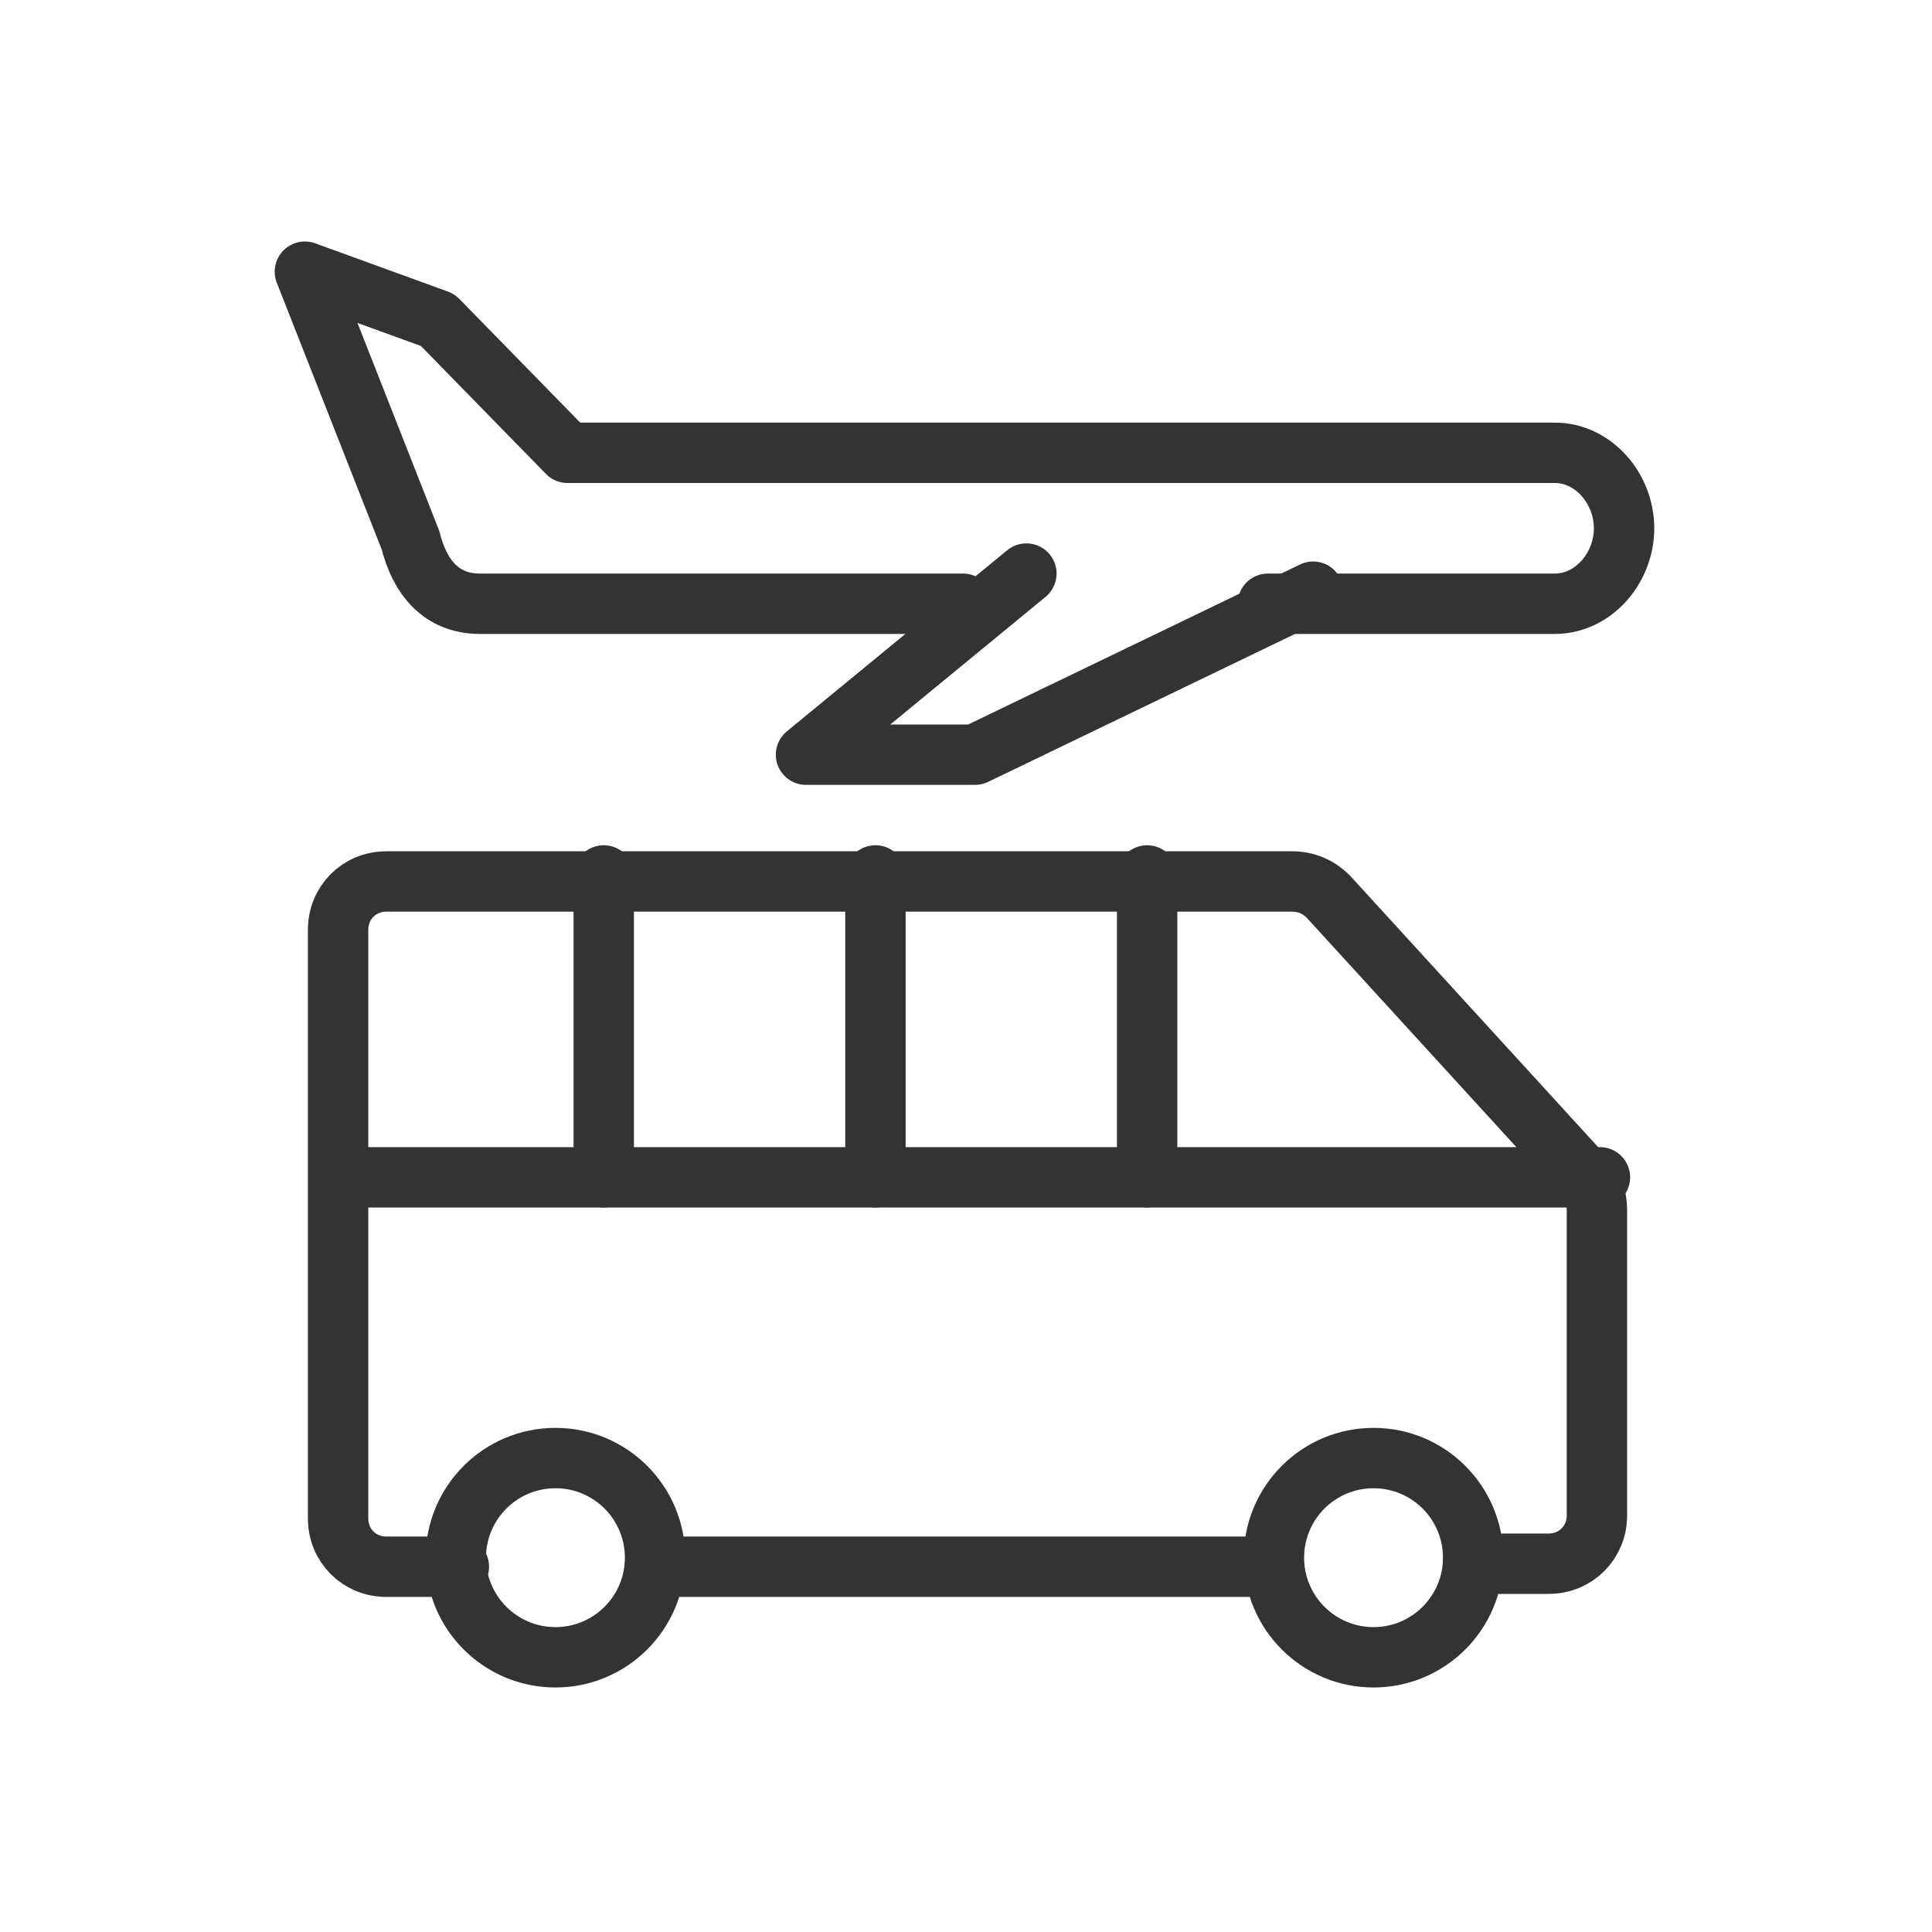 <svg xmlns="http://www.w3.org/2000/svg" xmlns:xlink="http://www.w3.org/1999/xlink" id="Layer_1" x="0px" y="0px" width="64px" height="64px" viewBox="0 0 64 64" xml:space="preserve">
<g>
	
		<polyline fill="none" stroke="#333333" stroke-width="2" stroke-linecap="round" stroke-linejoin="round" stroke-miterlimit="10" points="   43.5,19.6 32.3,25 26.7,25 34,19  "></polyline>
	<path fill="none" stroke="#333333" stroke-width="2" stroke-linecap="round" stroke-linejoin="round" stroke-miterlimit="10" d="   M42,20h9.5c1.3,0,2.3-1.2,2.3-2.5c0-1.3-1-2.5-2.3-2.5H18.8l-4.3-4.4l-4.4-1.6l3.5,8.9c0.3,1.2,1,2.1,2.3,2.1h16"></path>
	<g>
		
			<line fill="none" stroke="#333333" stroke-width="2" stroke-linecap="round" stroke-linejoin="round" stroke-miterlimit="10" x1="42.2" y1="51.9" x2="21.7" y2="51.9"></line>
		<path fill="none" stroke="#333333" stroke-width="2" stroke-linecap="round" stroke-linejoin="round" stroke-miterlimit="10" d="    M15.2,51.9h-2.4c-0.9,0-1.6-0.7-1.6-1.6V30.8c0-0.9,0.7-1.6,1.6-1.6h30c0.5,0,0.9,0.2,1.2,0.5l8.5,9.3c0.3,0.3,0.4,0.7,0.4,1.1    v10.1c0,0.9-0.7,1.6-1.6,1.6h-2.5"></path>
		
			<circle fill="none" stroke="#333333" stroke-width="2" stroke-linecap="round" stroke-linejoin="round" stroke-miterlimit="10" cx="18.4" cy="51.6" r="3.3"></circle>
		
			<circle fill="none" stroke="#333333" stroke-width="2" stroke-linecap="round" stroke-linejoin="round" stroke-miterlimit="10" cx="45.5" cy="51.6" r="3.3"></circle>
		
			<line fill="none" stroke="#333333" stroke-width="2" stroke-linecap="round" stroke-linejoin="round" stroke-miterlimit="10" x1="12" y1="39" x2="53" y2="39"></line>
		
			<line fill="none" stroke="#333333" stroke-width="2" stroke-linecap="round" stroke-linejoin="round" stroke-miterlimit="10" x1="20" y1="29" x2="20" y2="39"></line>
		
			<line fill="none" stroke="#333333" stroke-width="2" stroke-linecap="round" stroke-linejoin="round" stroke-miterlimit="10" x1="29" y1="29" x2="29" y2="39"></line>
		
			<line fill="none" stroke="#333333" stroke-width="2" stroke-linecap="round" stroke-linejoin="round" stroke-miterlimit="10" x1="38" y1="29" x2="38" y2="39"></line>
	</g>
</g>
</svg>